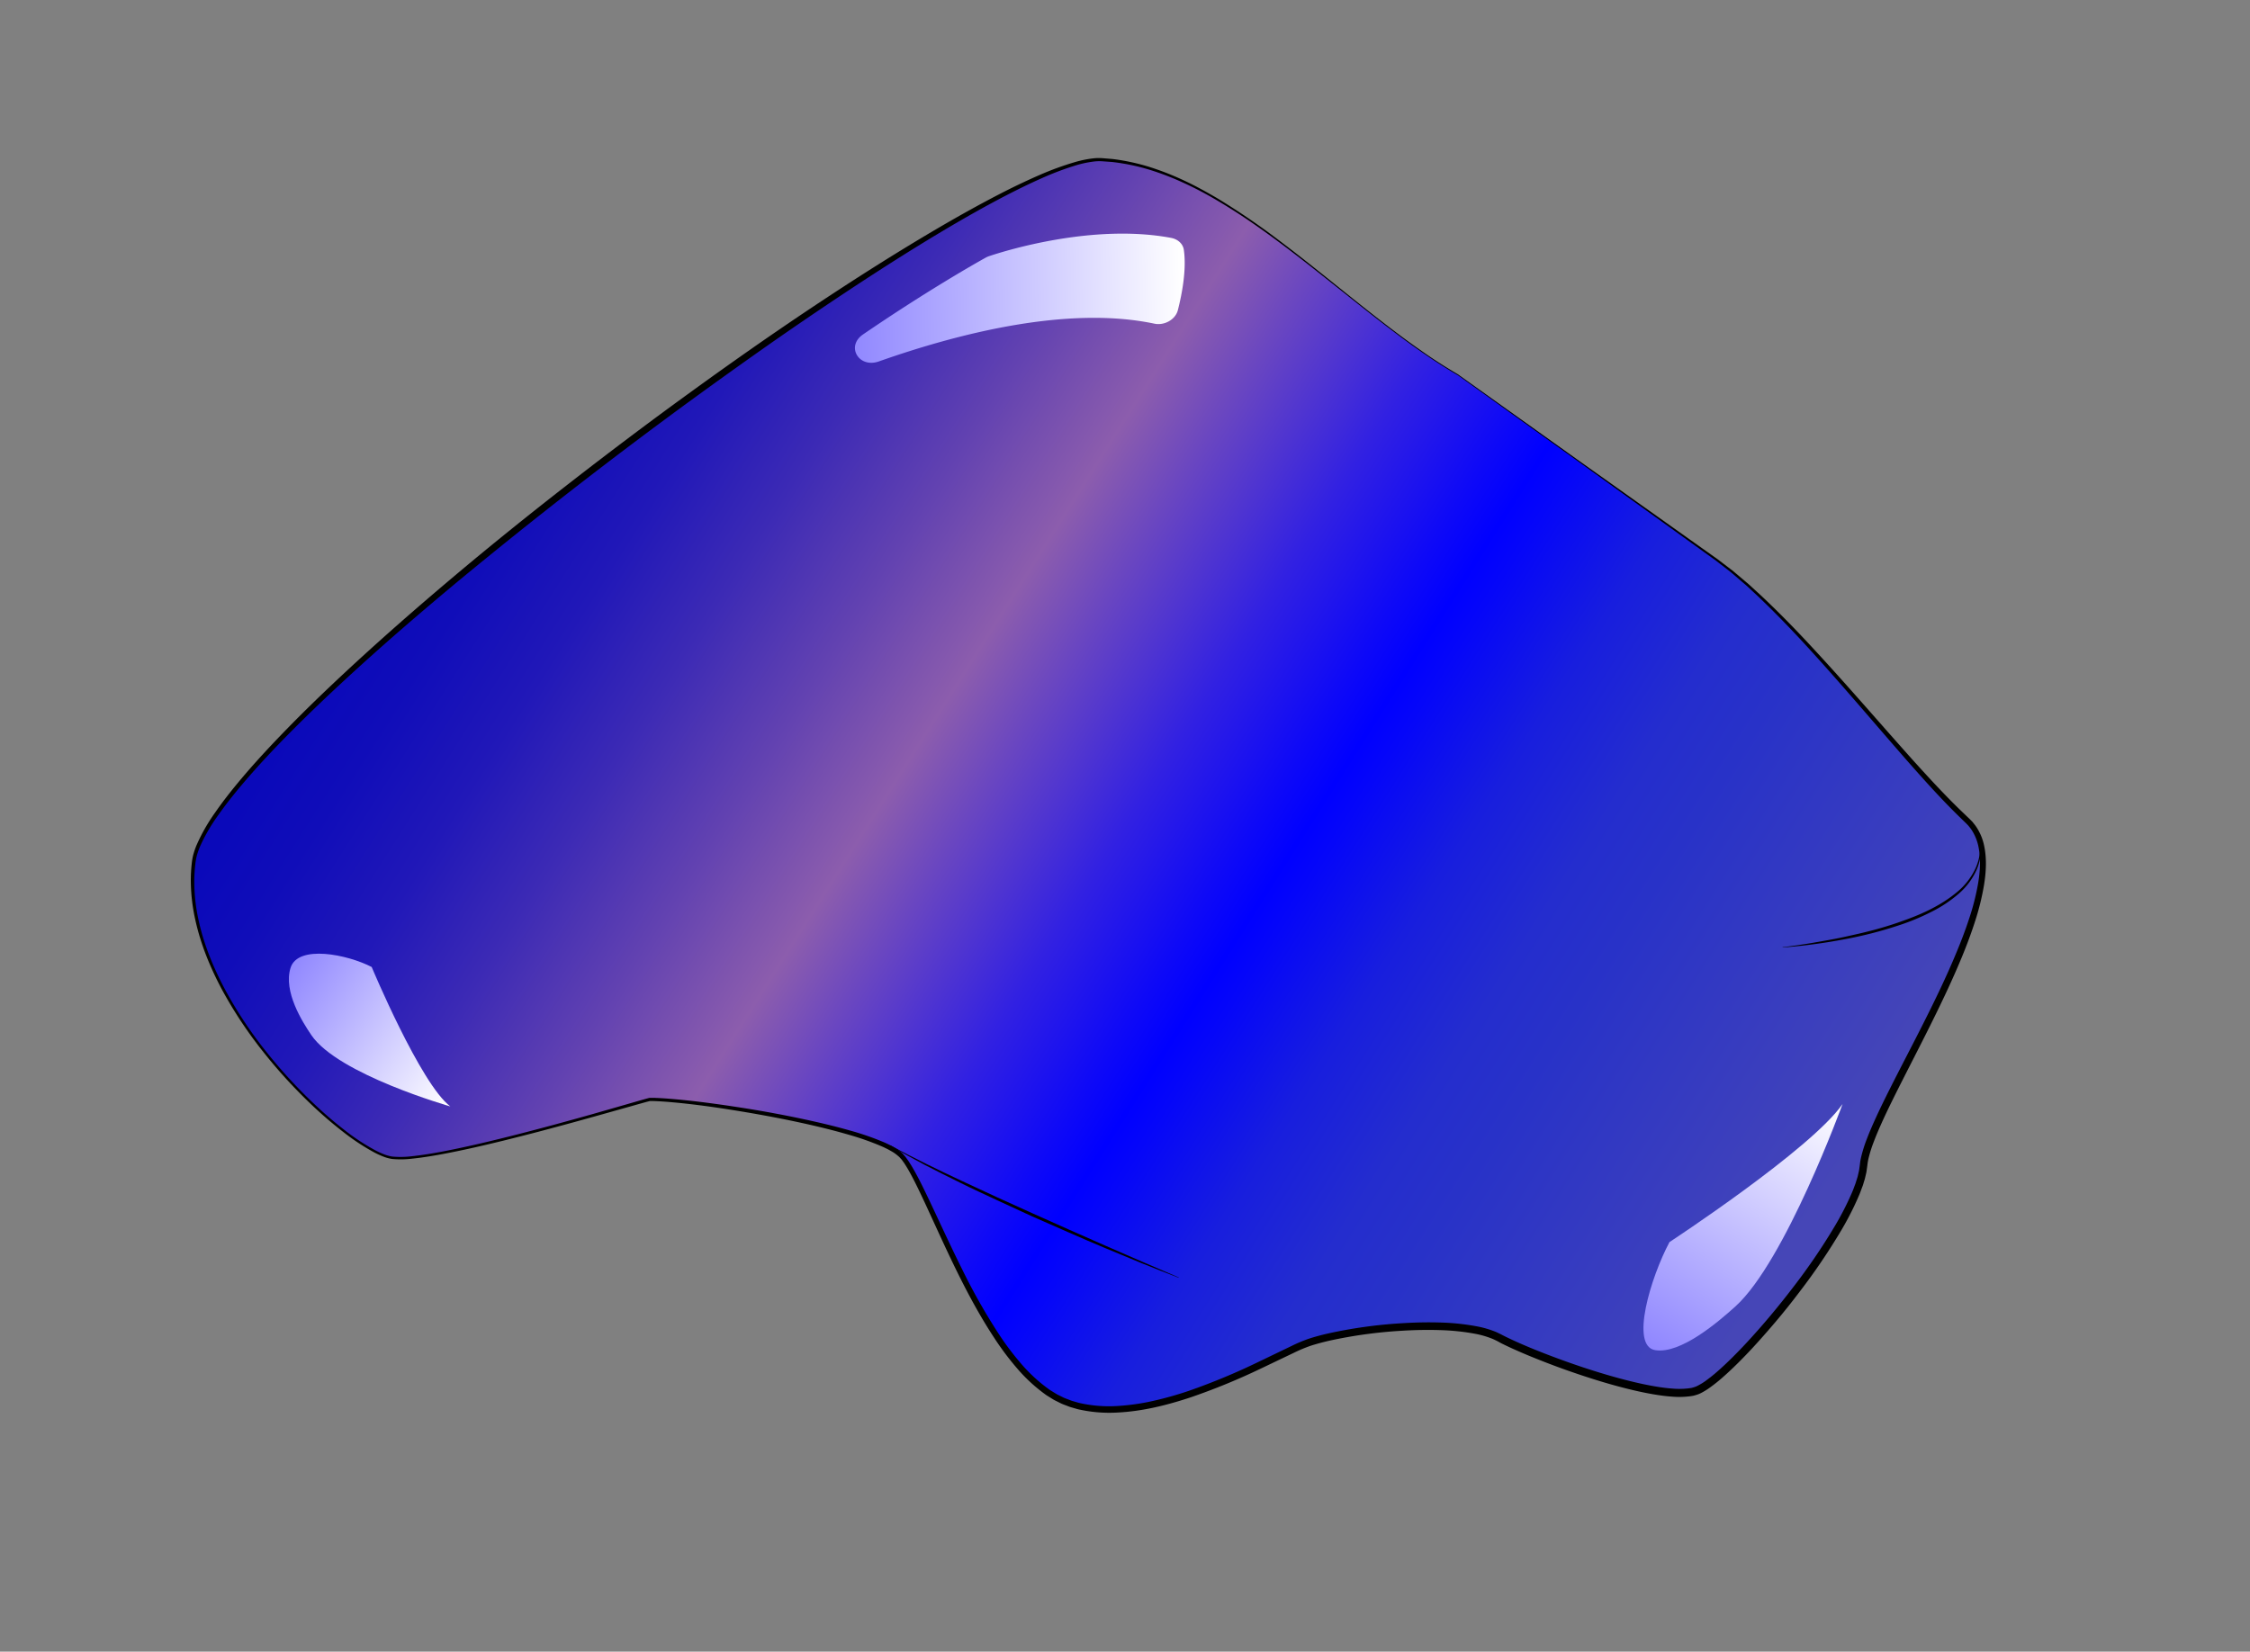 <svg xmlns="http://www.w3.org/2000/svg" xmlns:xlink="http://www.w3.org/1999/xlink" viewBox="0 0 1498.5 1100.25"><rect x="0" y="0" width="1498.5" height="1100.25" fill="#808080" stroke="none"/><defs><style>.cls-1{fill:url(#linear-gradient);}.cls-2{fill:url(#linear-gradient-2);}.cls-3{fill:url(#linear-gradient-3);}.cls-4{fill:url(#linear-gradient-4);}</style><linearGradient id="linear-gradient" x1="304.8" y1="307.2" x2="1175.17" y2="858.73" gradientUnits="userSpaceOnUse"><stop offset="0" stop-color="#0a09ba"/><stop offset="0.05" stop-color="#100db9"/><stop offset="0.12" stop-color="#2118b8"/><stop offset="0.19" stop-color="#3c2ab5"/><stop offset="0.27" stop-color="#6242b1"/><stop offset="0.35" stop-color="#8c5dad"/><stop offset="0.4" stop-color="#6b47c0"/><stop offset="0.49" stop-color="#3221e2"/><stop offset="0.56" stop-color="#0e09f7"/><stop offset="0.59" stop-color="blue"/><stop offset="0.61" stop-color="#0506f9"/><stop offset="0.68" stop-color="#181ede"/><stop offset="0.75" stop-color="#242dce"/><stop offset="0.8" stop-color="#2832c8"/><stop offset="1" stop-color="#4646b7"/></linearGradient><linearGradient id="linear-gradient-2" x1="602.83" y1="192.03" x2="791.13" y2="192.03" gradientTransform="matrix(1.17, -0.12, 0.02, 1.01, -141.64, 88.34)" gradientUnits="userSpaceOnUse"><stop offset="0" stop-color="#9087ff"/><stop offset="1" stop-color="#fff"/></linearGradient><linearGradient id="linear-gradient-3" x1="172.43" y1="690.26" x2="312.37" y2="690.26" gradientTransform="matrix(0.84, 0.54, -0.67, 1.03, 509.51, -158.88)" xlink:href="#linear-gradient-2"/><linearGradient id="linear-gradient-4" x1="927.3" y1="453.31" x2="1067.24" y2="453.31" gradientTransform="matrix(0.78, -1.25, 1.04, 0.65, -89.16, 1765.18)" xlink:href="#linear-gradient-2"/></defs><g id="Layer_3" data-name="Layer 3"><path class="cls-1" d="M971.16,249.75c-75.94-43.87-155.25-140.06-237.94-143.44s-592.31,378-604.13,467.44S230.34,766.12,260.72,771.19c24.12,4,132.29-27.57,163.62-36.5,5.11-1.46,8.18-2.31,8.5-2.31,30.38,0,148.5,18.56,167.07,37.12s54,140.06,108,163.69,142.87-31.88,163.68-38.81C902,884.25,972.84,877.5,998.16,891s108,43.88,131.62,35.44,108-109.69,111.38-150.19,113.06-189,69.18-229.5-113.06-135-167.06-173.81S971.16,249.75,971.16,249.75Z"/><path d="M971,250c-7.16-4.18-14.17-8.64-21-13.31s-13.6-9.53-20.23-14.54c-13.29-10-26.22-20.38-39.21-30.71s-26-20.68-39.3-30.56q-10-7.46-20.25-14.44c-6.87-4.63-13.88-9.07-21-13.26s-14.47-8.07-22-11.49a183.35,183.35,0,0,0-23.14-8.83,140.77,140.77,0,0,0-24.18-4.95l-6.15-.44a29.79,29.79,0,0,0-6,.13,71.23,71.23,0,0,0-12,2.55,194,194,0,0,0-23.13,8.75c-7.56,3.35-15,7-22.36,10.78-14.71,7.6-29.13,15.79-43.37,24.27-28.48,17-56.26,35.12-83.75,53.68q-20.61,13.93-40.93,28.3t-40.45,29Q382.11,323.56,305.32,387c-25.49,21.21-50.64,42.85-75,65.32-12.19,11.24-24.2,22.67-35.88,34.42s-23.06,23.81-33.71,36.47c-5.33,6.32-10.46,12.81-15.21,19.55A117.85,117.85,0,0,0,133.17,564a50.07,50.07,0,0,0-2,5.73,35.23,35.23,0,0,0-1.08,5.93,97,97,0,0,0-.69,12.29,120.25,120.25,0,0,0,2.73,24.48c3.42,16.14,9.73,31.58,17.44,46.18A277,277,0,0,0,176.83,700a333.79,333.79,0,0,0,33.6,36.52c6,5.66,12.33,11.06,18.86,16.14a143.23,143.23,0,0,0,20.64,13.62,57.13,57.13,0,0,0,5.58,2.56,25.15,25.15,0,0,0,5.81,1.62,58.91,58.91,0,0,0,12.23-.14c8.21-.85,16.38-2.26,24.51-3.86,16.25-3.23,32.38-7.15,48.45-11.27s32.07-8.5,48.05-13l23.92-6.87c4-1.15,8-2.32,12-3.43l1.54-.41a3.72,3.72,0,0,1,1-.15h.79c1,0,2.1,0,3.14.07,2.09.07,4.17.2,6.25.34,16.61,1.23,33.09,3.46,49.52,6s32.77,5.6,49,9.23c8.12,1.82,16.2,3.8,24.22,6.09a182.37,182.37,0,0,1,23.7,8.27l2.87,1.37c1,.46,1.87,1,2.81,1.53a30.16,30.16,0,0,1,5.35,3.82,10.11,10.11,0,0,1,1.15,1.21l1.1,1.24,1.91,2.61c1.16,1.78,2.31,3.56,3.34,5.39,4.2,7.29,7.73,14.82,11.32,22.32,7.09,15,14,30.13,21.39,44.92a405.14,405.14,0,0,0,24.42,43.09,186.23,186.23,0,0,0,14.82,19.66A104.24,104.24,0,0,0,698,925.05l1.22.89,1.29.79,2.56,1.58a24.93,24.93,0,0,0,2.65,1.41l2.68,1.34c.91.43,1.87.73,2.8,1.1s1.86.74,2.81,1.06l2.9.83a28.92,28.92,0,0,0,2.91.76A89.15,89.15,0,0,0,744,936.63a147.76,147.76,0,0,0,24.24-3.46,231.46,231.46,0,0,0,23.71-6.71,428.82,428.82,0,0,0,45.73-19l22.44-10.8a100.09,100.09,0,0,1,11.76-4.93c4-1.3,8.11-2.37,12.2-3.33a313.46,313.46,0,0,1,49.67-6.92c8.35-.53,16.72-.72,25.11-.48A153.17,153.17,0,0,1,984,883.64a66,66,0,0,1,12.41,3.69c1,.44,2,.95,3,1.43l2.71,1.39q2.75,1.36,5.54,2.65c7.47,3.43,15.12,6.56,22.82,9.53,15.42,5.91,31.1,11.22,47,15.58,8,2.17,16,4.11,24,5.51,4,.7,8.07,1.28,12.09,1.57a51.86,51.86,0,0,0,11.78-.23l1.4-.23c.44-.11.86-.25,1.3-.37a14.06,14.06,0,0,0,2.5-1,39.56,39.56,0,0,0,5-3,108.39,108.39,0,0,0,9.44-7.61c6.1-5.44,11.9-11.3,17.53-17.32,11.24-12.06,21.83-24.77,31.86-37.89a409.16,409.16,0,0,0,27.8-40.89,192.14,192.14,0,0,0,11.17-21.85c.84-1.85,1.47-3.77,2.2-5.65.38-1,.62-1.91.93-2.87s.65-1.91.85-2.87l.67-2.89c.25-1,.3-1.92.46-2.88l.2-1.45.2-1.68c.16-1.1.36-2.19.6-3.25a90.27,90.27,0,0,1,3.82-12.24c1.5-3.94,3.15-7.8,4.86-11.61,3.42-7.64,7.1-15.11,10.84-22.54,7.47-14.86,15.23-29.53,22.67-44.34s14.65-29.71,21-45c3.19-7.61,6.15-15.31,8.72-23.13a162.25,162.25,0,0,0,6.06-23.78c1.33-8,1.84-16.23.3-24a31.94,31.94,0,0,0-4.21-10.88,20.63,20.63,0,0,0-1.67-2.37l-.91-1.13c-.32-.36-.67-.7-1-1.05l-1-1-1.13-1.09-2.24-2.18c-12-11.64-23.1-24-34.11-36.47-21.93-25-43.24-50.41-65.58-74.93-11.16-12.27-22.64-24.24-34.63-35.67l-4.53-4.24c-1.52-1.41-3-2.86-4.59-4.18-3.15-2.69-6.25-5.43-9.42-8.09l-9.81-7.6-10.09-7.29L1051.94,308Zm.27-.42,81.06,57.87,81.19,57.7,10.16,7.2,9.94,7.56c3.22,2.65,6.37,5.37,9.55,8.05,1.61,1.31,3.11,2.76,4.65,4.16l4.6,4.21c12.14,11.37,23.76,23.27,35,35.46,22.61,24.36,44.21,49.6,66.34,74.31,11.11,12.3,22.32,24.53,34.28,35.9l2.23,2.14c.74.7,1.49,1.41,2.29,2.22.38.4.78.78,1.16,1.19l1,1.28a24.48,24.48,0,0,1,1.94,2.69,35.68,35.68,0,0,1,4.84,12.16c1.75,8.54,1.23,17.19-.08,25.51a166.57,166.57,0,0,1-6,24.47c-2.56,8-5.49,15.81-8.66,23.52-6.36,15.44-13.54,30.47-20.94,45.36s-15.07,29.62-22.5,44.43c-3.7,7.4-7.34,14.84-10.69,22.35-1.68,3.76-3.28,7.55-4.72,11.36a85.9,85.9,0,0,0-3.59,11.52c-.21,1-.38,1.92-.51,2.86l-.17,1.41-.22,1.64c-.18,1.09-.25,2.22-.51,3.27l-.74,3.17c-.22,1.07-.6,2.06-.9,3.1s-.59,2.07-1,3.06c-.76,2-1.43,4-2.3,5.94a197.69,197.69,0,0,1-11.42,22.49,416.21,416.21,0,0,1-28.08,41.48q-7.55,10-15.61,19.55t-16.58,18.76c-5.72,6.1-11.6,12.05-17.9,17.66a109.74,109.74,0,0,1-9.93,8,43.53,43.53,0,0,1-5.68,3.45,19.55,19.55,0,0,1-3.28,1.28c-.57.15-1.14.33-1.7.47l-1.68.28a57.14,57.14,0,0,1-13,.28c-4.26-.31-8.45-.91-12.6-1.63-8.3-1.45-16.44-3.43-24.5-5.63s-16-4.68-23.94-7.34-15.76-5.48-23.53-8.51-15.49-6.2-23.1-9.72c-1.9-.88-3.8-1.79-5.68-2.73L997,893.28c-.88-.41-1.73-.85-2.62-1.24A60.29,60.29,0,0,0,983,888.62a149.76,149.76,0,0,0-24.3-2.56c-8.21-.25-16.44-.08-24.66.41a308.64,308.64,0,0,0-48.88,6.69c-4,.92-8,2-11.82,3.19A95.84,95.84,0,0,0,862.1,901l-22.46,10.73a432.38,432.38,0,0,1-46.28,19c-15.85,5.28-32.28,9.42-49.2,10.25a93.56,93.56,0,0,1-25.33-2c-1.05-.18-2.07-.54-3.1-.82l-3.08-.9c-1-.35-2-.77-3-1.14s-2-.74-3-1.21l-2.88-1.44a25.62,25.62,0,0,1-2.83-1.53l-2.73-1.7-1.36-.85-1.29-.94a107.76,107.76,0,0,1-18.51-17.29A188.08,188.08,0,0,1,662,891c-18.37-28-31.68-58.68-45.59-88.75-3.52-7.49-7-15-11-22.15-1-1.8-2.08-3.51-3.17-5.21l-1.75-2.43-1-1.09a7.59,7.59,0,0,0-1-1,27,27,0,0,0-4.74-3.42c-.88-.49-1.73-1-2.64-1.46l-2.74-1.34a181.26,181.26,0,0,0-23.22-8.27c-7.93-2.32-16-4.35-24-6.21-16.14-3.71-32.43-6.81-48.79-9.49s-32.8-5-49.29-6.28c-2.06-.14-4.12-.28-6.17-.36-1-.06-2.06-.06-3.09-.09l-.76,0c-.2,0-.18,0-.52.09l-1.48.38c-4,1.08-8,2.23-12,3.36l-24,6.73c-16,4.47-32,8.82-48.12,12.92s-32.25,8-48.56,11.18c-8.16,1.59-16.37,3-24.68,3.83a61,61,0,0,1-12.61.11,27.39,27.39,0,0,1-6.15-1.73,58.15,58.15,0,0,1-5.72-2.64,147,147,0,0,1-20.85-13.8c-6.59-5.1-12.91-10.52-19-16.2A336.15,336.15,0,0,1,175.55,701a284.87,284.87,0,0,1-27.61-41.55c-7.84-14.68-14.26-30.25-17.85-46.61a122.5,122.5,0,0,1-3-24.9,97.64,97.64,0,0,1,.6-12.56,38.35,38.35,0,0,1,1.11-6.3,54.13,54.13,0,0,1,2.08-6,121,121,0,0,1,12.42-21.83c4.77-6.87,9.89-13.45,15.21-19.86,10.63-12.82,22-25,33.61-36.88s23.6-23.43,35.74-34.78c24.3-22.69,49.31-44.58,74.74-66s51.32-42.21,77.56-62.59,52.77-40.38,79.68-59.86q20.17-14.64,40.59-28.92t41.16-28.1C569.27,185.83,597.31,168,626,151.21c14.36-8.37,28.9-16.45,43.75-24,7.43-3.74,15-7.32,22.6-10.63A197,197,0,0,1,715.86,108a73.32,73.32,0,0,1,12.37-2.52,32.31,32.31,0,0,1,6.37-.08l6.26.51a141.81,141.81,0,0,1,24.49,5.24,186.47,186.47,0,0,1,23.27,9.12c7.55,3.51,14.83,7.56,22,11.75a473.4,473.4,0,0,1,41.18,28.08c13.29,10,26.22,20.38,39.16,30.78s25.87,20.8,39.13,30.78c6.61,5,13.36,9.84,20.18,14.56S964.12,245.33,971.29,249.54Z"/><path d="M785,851.18c-8.25-3.1-16.4-6.44-24.59-9.67L736,831.41c-8.14-3.34-16.18-6.92-24.26-10.42l-24.19-10.62q-12-5.49-24-11.06c-4-1.84-8-3.72-12-5.6s-8-3.76-11.9-5.74l-11.84-5.88-11.77-6c-3.89-2.06-7.75-4.2-11.62-6.29s-7.66-4.38-11.46-6.6l.1-.17c3.89,2.05,7.74,4.18,11.66,6.18s7.84,4,11.79,5.94l11.87,5.77,11.93,5.65q23.91,11.21,48,22Q736.5,830.21,785.06,851Z"/><path d="M1187.25,631c6.84-.88,13.66-1.81,20.44-3s13.54-2.33,20.26-3.77l10-2.24c3.34-.77,6.66-1.61,10-2.49,6.61-1.78,13.16-3.79,19.57-6.15,12.84-4.51,25.39-10.36,35.76-19a45.15,45.15,0,0,0,12.33-15.72,34.56,34.56,0,0,0,2.87-9.67,42.67,42.67,0,0,0,.14-10.23l.2,0a40.09,40.09,0,0,1,.32,10.32,35.7,35.7,0,0,1-2.55,10,46.08,46.08,0,0,1-12.29,16.48A86.21,86.21,0,0,1,1287.17,607a151.72,151.72,0,0,1-19,8.22,268,268,0,0,1-40,10.53,371.86,371.86,0,0,1-41,5.44Z"/><path class="cls-2" d="M574.79,222.78c42.67-29.16,75.25-47.57,81.62-51.11a14,14,0,0,1,2.41-1.06c9.4-3.16,68.71-22,121.1-12.14,4.59.86,8,4,8.53,8.08,1.85,13-1.22,29.22-4,40.07-1.57,6.18-8.83,10.39-15.59,9-57-12-129,5.91-183.57,25.16C571.92,245.47,563.23,230.67,574.79,222.78Z"/><path class="cls-3" d="M247.54,644.18c-16.06-8.33-49.19-15.15-54.06.61s7.83,35.83,13.86,44.73c17.81,26.29,92.55,47.53,92.55,47.53C280.1,722.09,247.54,644.18,247.54,644.18Z"/><path class="cls-4" d="M1111.88,827.43c-12.48,23.42-26.45,69.27-9.49,72s42.16-19,53.4-29.14c33.18-30,71.36-134.85,71.36-134.85C1206.44,765.44,1111.88,827.43,1111.88,827.43Z"/></g></svg>